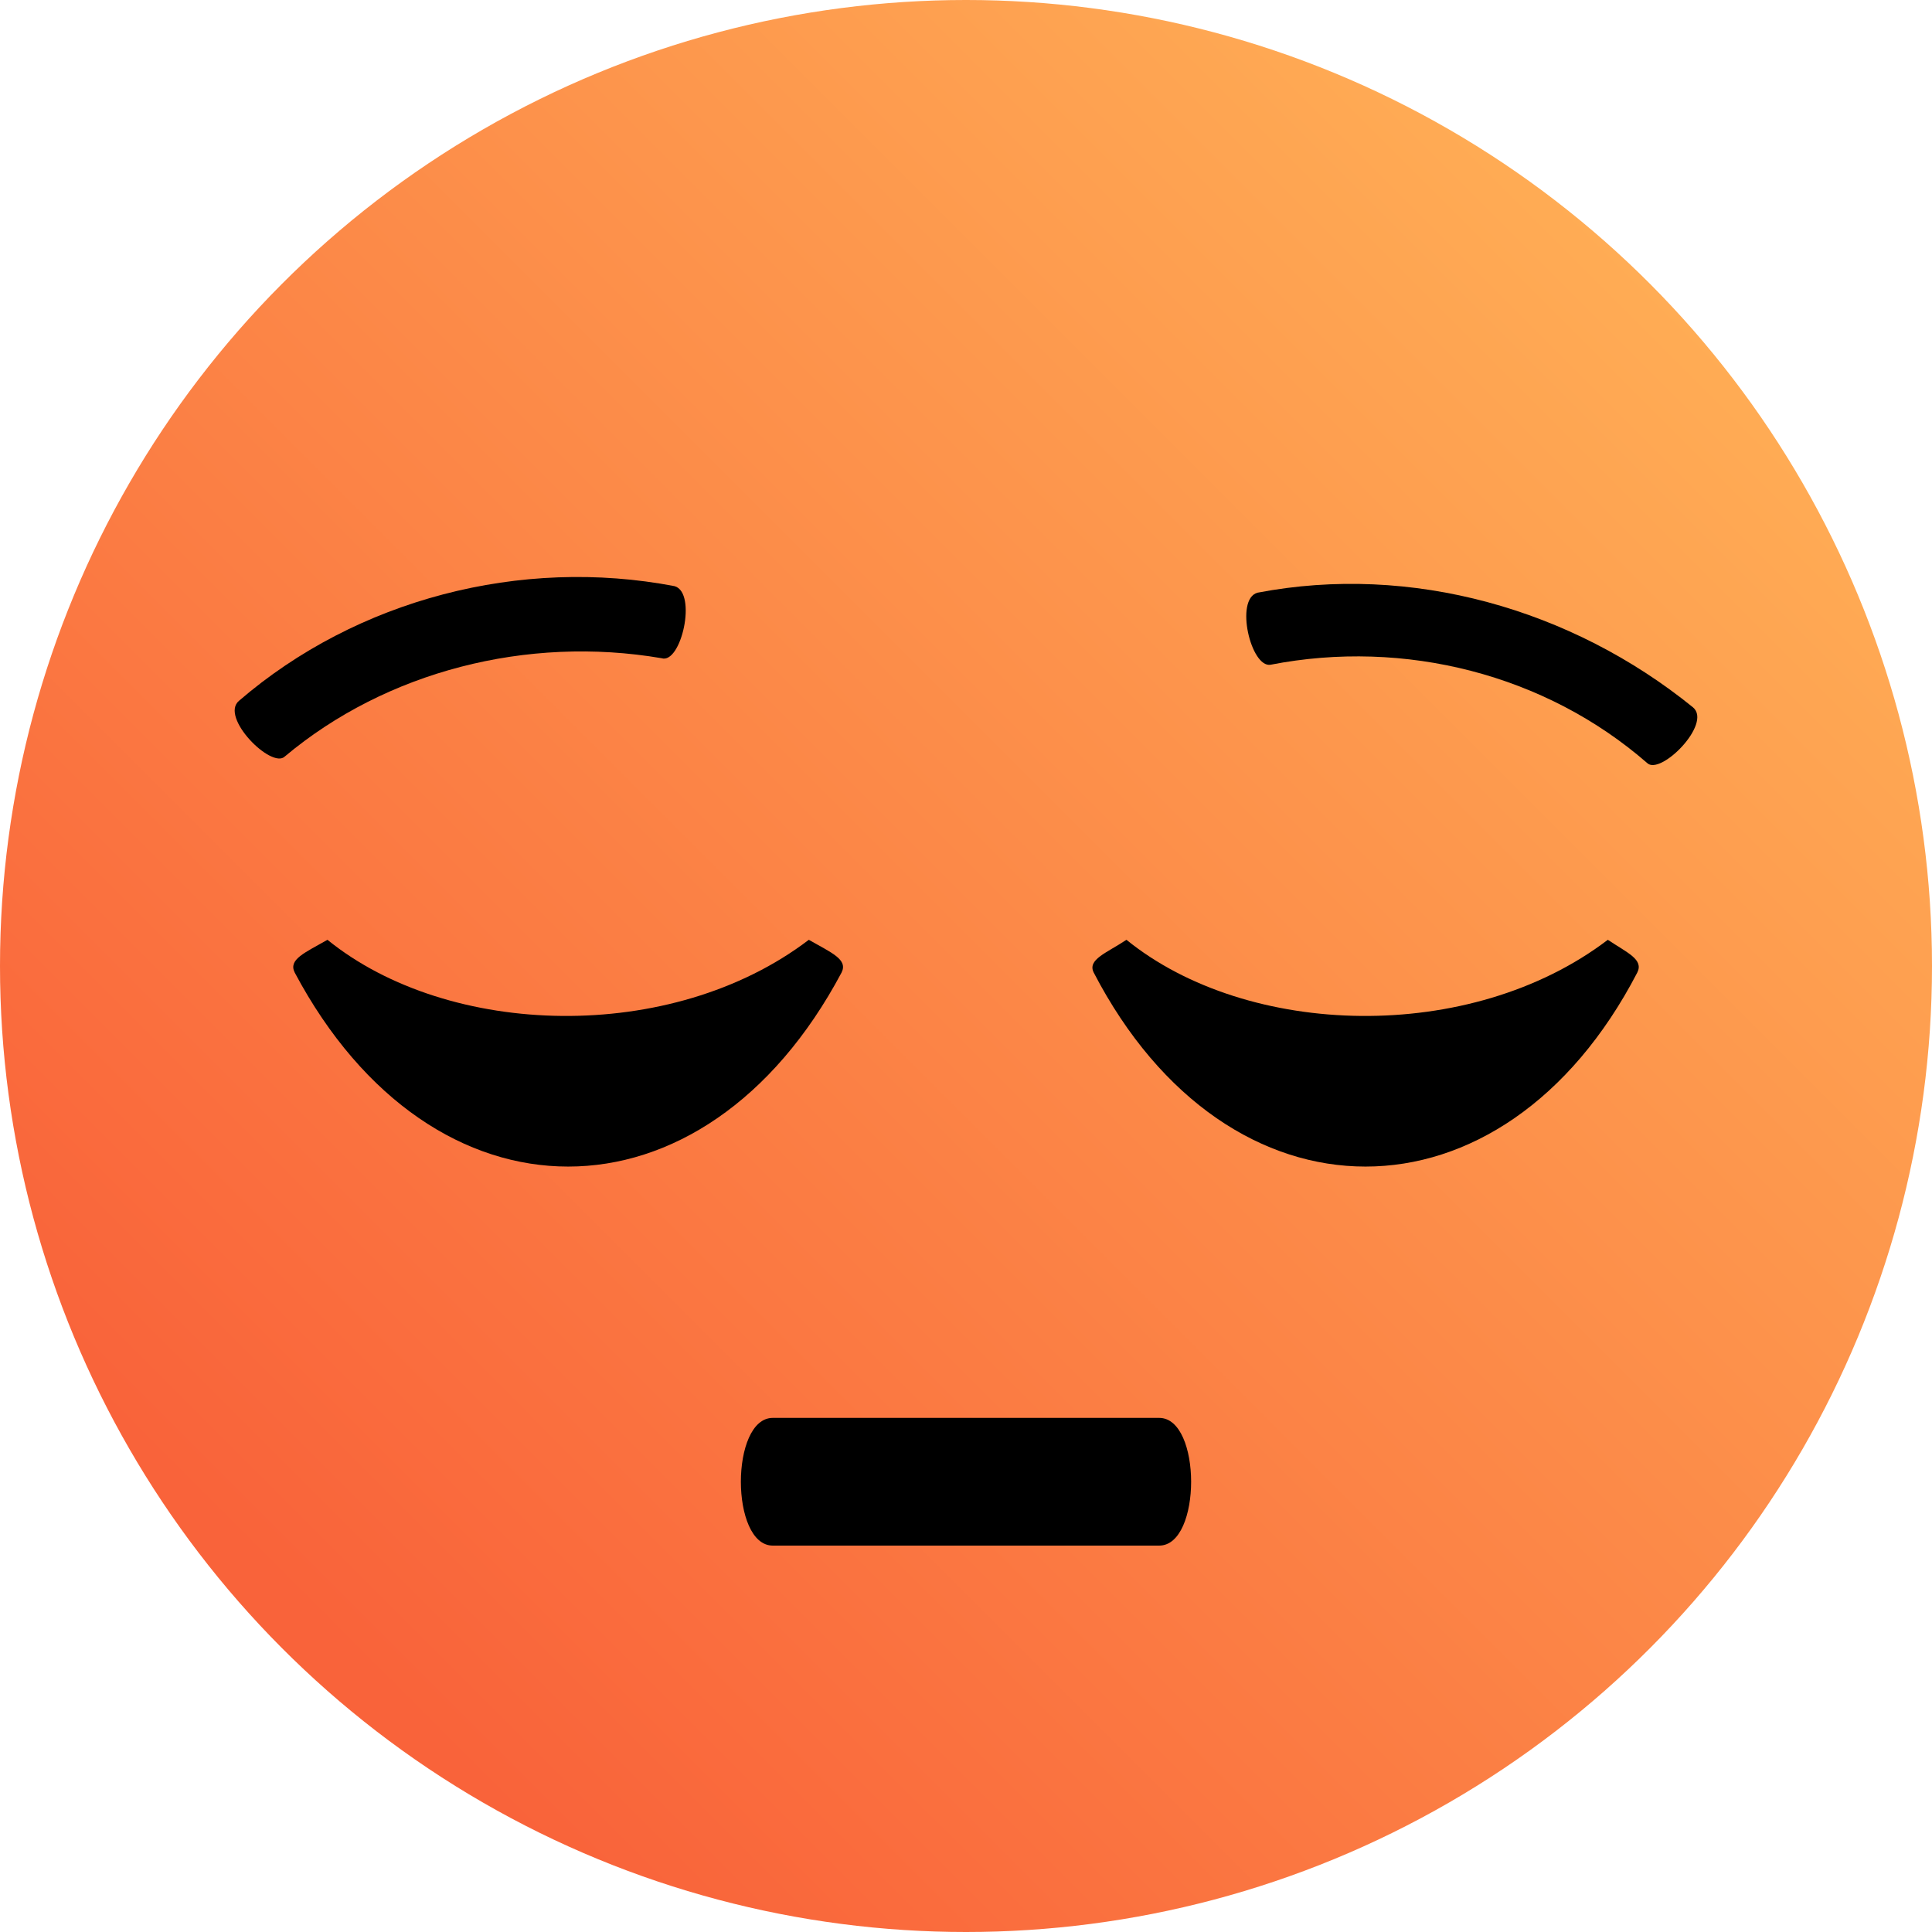 <?xml version="1.0" encoding="utf-8"?>
<!-- Generator: Adobe Illustrator 18.0.0, SVG Export Plug-In . SVG Version: 6.00 Build 0)  -->
<!DOCTYPE svg PUBLIC "-//W3C//DTD SVG 1.1//EN" "http://www.w3.org/Graphics/SVG/1.1/DTD/svg11.dtd">
<svg version="1.1" id="Layer_1" xmlns="http://www.w3.org/2000/svg" xmlns:xlink="http://www.w3.org/1999/xlink" x="0px" y="0px"
	 viewBox="0 0 59 59" enable-background="new 0 0 59 59" xml:space="preserve">
<g>
	<linearGradient id="SVGID_1_" gradientUnits="userSpaceOnUse" x1="9.545" y1="49.455" x2="51.07" y2="7.93">
		<stop  offset="0" style="stop-color:#F9633A"/>
		<stop  offset="0.998" style="stop-color:#FFAD55"/>
	</linearGradient>
	<circle fill="url(#SVGID_1_)" cx="29.5" cy="29.5" r="29.5"/>
	<path d="M7.3,21.4c3.6-3.1,8.6-4.4,13.3-3.5c0.7,0.2,0.2,2.4-0.4,2.2l0,0c-4.1-0.7-8.4,0.4-11.5,3C8.3,23.5,6.7,21.9,7.3,21.4z"/>
	<path d="M9,29.7c-0.2-0.4,0.3-0.6,1-1c3.7,3,10.5,3.2,14.7,0c0.7,0.4,1.2,0.6,1,1C21.5,37.6,13.2,37.6,9,29.7z"/>
	<path d="M35.4,47.2H23.6c-1.3,0-1.3-3.9,0-3.9h11.8C36.7,43.3,36.7,47.2,35.4,47.2z"/>
	<path d="M50,29.7c-4.1,7.9-12.5,7.9-16.6,0c-0.2-0.4,0.4-0.6,1-1c3.7,3,10.5,3.2,14.7,0C49.7,29.1,50.2,29.3,50,29.7z"/>
	<path d="M50.3,23.3L50.3,23.3c-3.1-2.7-7.4-3.8-11.5-3c-0.6,0.1-1.1-2-0.4-2.2c4.7-0.9,9.6,0.5,13.3,3.5
		C52.3,22.1,50.7,23.7,50.3,23.3z"/>
</g>
</svg>
